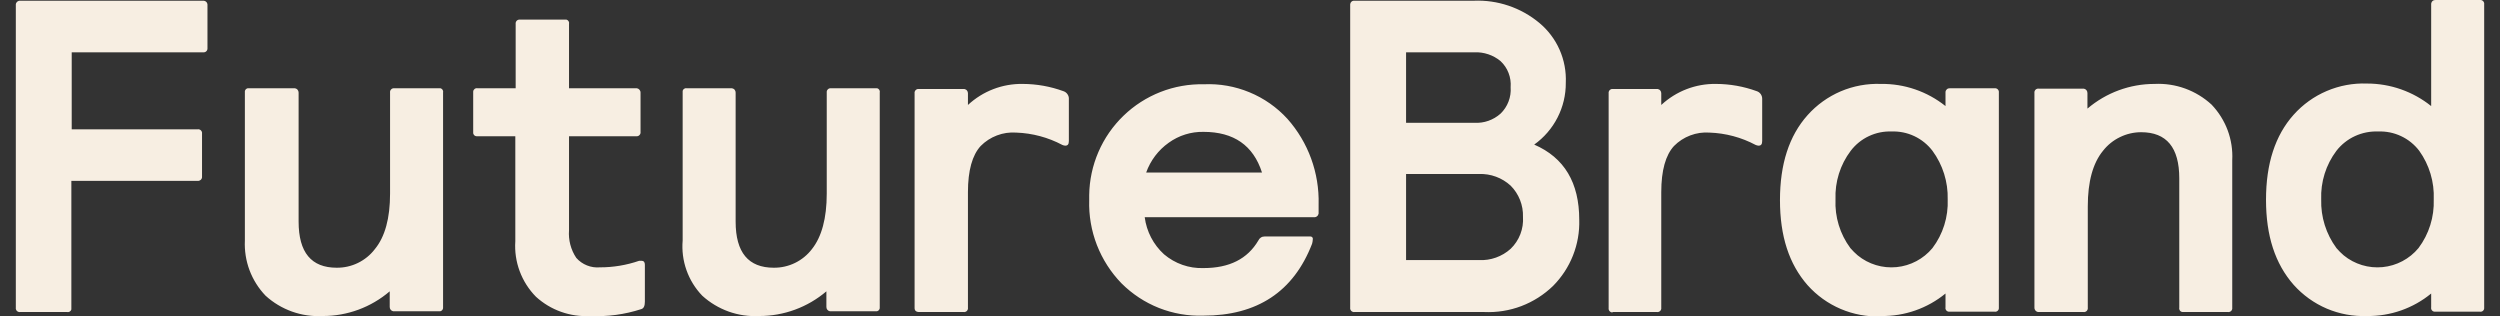 <svg width="79" height="10" viewBox="0 0 79 10" fill="none" xmlns="http://www.w3.org/2000/svg">
<rect x="0" y="0" width="79" height="10" fill="#333333" stroke="none"/>
<path d="M75.151 4.155C75.4 4.145 75.647 4.195 75.873 4.301C76.099 4.407 76.296 4.566 76.447 4.764C76.767 5.21 76.929 5.752 76.906 6.302C76.926 6.855 76.756 7.398 76.424 7.84C76.14 8.182 75.732 8.398 75.29 8.441C74.847 8.484 74.405 8.351 74.061 8.069C73.979 7.999 73.902 7.922 73.832 7.84C73.504 7.395 73.334 6.854 73.35 6.302C73.329 5.749 73.499 5.206 73.832 4.764C73.987 4.565 74.188 4.406 74.418 4.3C74.647 4.195 74.898 4.145 75.151 4.155ZM74.795 9.986C75.534 9.996 76.254 9.744 76.825 9.275V9.711C76.822 9.727 76.822 9.743 76.826 9.759C76.829 9.775 76.836 9.79 76.846 9.803C76.856 9.816 76.868 9.827 76.882 9.835C76.897 9.843 76.912 9.847 76.928 9.849H78.362C78.378 9.852 78.395 9.852 78.411 9.848C78.427 9.845 78.442 9.838 78.454 9.828C78.468 9.818 78.478 9.806 78.486 9.792C78.494 9.777 78.499 9.762 78.5 9.745V0.138C78.503 0.119 78.501 0.1 78.495 0.082C78.489 0.064 78.479 0.048 78.466 0.035C78.452 0.021 78.436 0.011 78.418 0.005C78.4 -0.001 78.381 -0.003 78.362 0H76.963C76.93 -0.002 76.897 0.008 76.871 0.03C76.845 0.051 76.829 0.082 76.825 0.115V3.352C76.249 2.89 75.533 2.639 74.795 2.64C74.36 2.624 73.927 2.704 73.526 2.875C73.126 3.045 72.768 3.302 72.478 3.627C71.893 4.282 71.606 5.177 71.606 6.313C71.606 7.45 71.893 8.333 72.478 8.999C72.768 9.324 73.126 9.581 73.526 9.752C73.927 9.922 74.36 10.002 74.795 9.986ZM59.769 4.155C60.017 4.145 60.265 4.195 60.491 4.301C60.717 4.407 60.913 4.566 61.065 4.764C61.392 5.208 61.562 5.75 61.547 6.302C61.569 6.855 61.399 7.399 61.065 7.84C60.781 8.182 60.373 8.398 59.931 8.441C59.488 8.484 59.046 8.351 58.702 8.069C58.62 7.999 58.543 7.922 58.472 7.84C58.143 7.397 57.977 6.853 58.002 6.302C57.98 5.749 58.15 5.205 58.484 4.764C58.635 4.566 58.832 4.407 59.058 4.301C59.283 4.195 59.531 4.145 59.78 4.155H59.769ZM59.447 9.986C60.187 9.996 60.906 9.744 61.478 9.275V9.711C61.474 9.727 61.474 9.743 61.478 9.759C61.482 9.775 61.488 9.79 61.498 9.803C61.508 9.816 61.52 9.827 61.535 9.835C61.549 9.843 61.565 9.847 61.581 9.849H63.026C63.042 9.852 63.059 9.852 63.075 9.848C63.09 9.845 63.105 9.838 63.118 9.828C63.131 9.818 63.142 9.806 63.15 9.792C63.158 9.777 63.163 9.762 63.164 9.745V2.927C63.166 2.908 63.165 2.889 63.159 2.871C63.153 2.853 63.143 2.837 63.13 2.824C63.116 2.81 63.1 2.8 63.082 2.794C63.064 2.788 63.045 2.787 63.026 2.789H61.615C61.582 2.787 61.549 2.797 61.523 2.819C61.498 2.84 61.481 2.871 61.478 2.904V3.352C60.899 2.889 60.177 2.641 59.436 2.652C59.001 2.636 58.568 2.716 58.167 2.886C57.767 3.057 57.409 3.314 57.119 3.639C56.534 4.293 56.247 5.188 56.247 6.325C56.247 7.461 56.534 8.345 57.119 9.011C57.409 9.336 57.767 9.593 58.167 9.763C58.568 9.934 59.001 10.014 59.436 9.998L59.447 9.986ZM0.638 9.86H2.117C2.146 9.867 2.177 9.863 2.202 9.848C2.228 9.833 2.247 9.808 2.255 9.78V5.716H6.247C6.28 5.719 6.313 5.708 6.339 5.687C6.365 5.666 6.381 5.635 6.384 5.602V4.224C6.387 4.205 6.385 4.186 6.379 4.168C6.373 4.151 6.363 4.134 6.35 4.121C6.337 4.107 6.32 4.097 6.302 4.091C6.285 4.085 6.265 4.084 6.247 4.086H2.266V1.653H6.419C6.436 1.655 6.453 1.654 6.469 1.649C6.485 1.645 6.5 1.637 6.513 1.626C6.526 1.615 6.536 1.602 6.544 1.587C6.551 1.572 6.556 1.555 6.556 1.538V0.161C6.558 0.143 6.555 0.126 6.549 0.11C6.544 0.093 6.534 0.078 6.523 0.065C6.511 0.052 6.497 0.042 6.481 0.035C6.465 0.027 6.448 0.024 6.43 0.023H0.638C0.604 0.02 0.571 0.031 0.545 0.052C0.519 0.074 0.503 0.104 0.5 0.138V9.722C0.497 9.741 0.499 9.76 0.505 9.778C0.511 9.796 0.521 9.812 0.534 9.826C0.548 9.839 0.564 9.849 0.582 9.855C0.6 9.861 0.619 9.863 0.638 9.86ZM15.079 4.305H16.284V7.622C16.262 7.944 16.309 8.267 16.422 8.57C16.535 8.873 16.71 9.148 16.937 9.378C17.168 9.588 17.437 9.75 17.731 9.854C18.024 9.958 18.335 10.004 18.646 9.986C19.194 10.012 19.742 9.938 20.264 9.768C20.344 9.745 20.378 9.665 20.378 9.527V8.368C20.378 8.288 20.344 8.242 20.287 8.242H20.195C19.796 8.379 19.378 8.449 18.956 8.448C18.817 8.46 18.677 8.439 18.548 8.387C18.419 8.336 18.303 8.254 18.211 8.15C18.038 7.893 17.958 7.586 17.981 7.277V4.305H20.103C20.122 4.307 20.141 4.306 20.159 4.3C20.177 4.294 20.193 4.284 20.206 4.27C20.22 4.257 20.23 4.24 20.236 4.223C20.242 4.205 20.244 4.186 20.241 4.167V2.927C20.242 2.894 20.23 2.862 20.209 2.837C20.188 2.811 20.159 2.795 20.126 2.789H17.981V0.758C17.988 0.729 17.984 0.698 17.969 0.673C17.954 0.647 17.93 0.628 17.901 0.62H16.433C16.414 0.617 16.395 0.619 16.377 0.625C16.359 0.631 16.343 0.641 16.329 0.654C16.316 0.668 16.306 0.684 16.3 0.702C16.294 0.72 16.292 0.739 16.295 0.758V2.789H15.091C15.075 2.786 15.058 2.786 15.042 2.79C15.026 2.793 15.011 2.8 14.998 2.81C14.986 2.82 14.975 2.832 14.967 2.846C14.959 2.861 14.954 2.876 14.953 2.893V4.167C14.95 4.183 14.95 4.199 14.953 4.215C14.957 4.231 14.964 4.246 14.973 4.259C14.983 4.272 14.996 4.283 15.01 4.291C15.024 4.299 15.04 4.303 15.056 4.305H15.079ZM36.931 4.511C37.251 4.28 37.637 4.159 38.032 4.167C38.984 4.167 39.603 4.592 39.879 5.452H36.219C36.354 5.073 36.602 4.744 36.931 4.511ZM35.439 8.953C35.777 9.291 36.18 9.556 36.624 9.732C37.068 9.907 37.543 9.99 38.02 9.975C39.729 9.975 40.877 9.217 41.462 7.702C41.475 7.657 41.482 7.611 41.484 7.564C41.487 7.554 41.487 7.543 41.485 7.532C41.483 7.521 41.479 7.511 41.472 7.502C41.465 7.493 41.457 7.486 41.447 7.481C41.437 7.476 41.427 7.473 41.416 7.473H39.959C39.918 7.472 39.877 7.484 39.843 7.507C39.808 7.529 39.781 7.561 39.764 7.599C39.42 8.184 38.846 8.471 38.032 8.471C37.575 8.487 37.13 8.331 36.782 8.035C36.446 7.729 36.231 7.314 36.173 6.864H41.519C41.554 6.868 41.588 6.858 41.616 6.836C41.644 6.815 41.662 6.784 41.668 6.749V6.462C41.695 5.467 41.343 4.498 40.681 3.754C40.348 3.39 39.939 3.104 39.483 2.916C39.027 2.727 38.536 2.641 38.043 2.663C37.575 2.653 37.109 2.735 36.673 2.906C36.237 3.077 35.839 3.332 35.502 3.658C35.165 3.983 34.896 4.372 34.71 4.802C34.524 5.233 34.425 5.695 34.419 6.164V6.325C34.404 6.809 34.487 7.291 34.662 7.743C34.838 8.194 35.102 8.606 35.439 8.953ZM44.432 1.653H46.589C46.889 1.64 47.183 1.738 47.415 1.929C47.527 2.033 47.615 2.161 47.67 2.305C47.726 2.448 47.748 2.602 47.736 2.755C47.748 2.91 47.725 3.065 47.669 3.21C47.614 3.355 47.527 3.486 47.415 3.593C47.303 3.693 47.172 3.769 47.03 3.819C46.889 3.868 46.739 3.889 46.589 3.88H44.432V1.653ZM44.432 5.498H46.738C47.106 5.485 47.464 5.617 47.736 5.866C47.865 5.995 47.966 6.149 48.033 6.319C48.1 6.488 48.132 6.67 48.126 6.853C48.139 7.039 48.11 7.227 48.043 7.401C47.975 7.576 47.871 7.733 47.736 7.863C47.463 8.109 47.105 8.236 46.738 8.219H44.432V5.498ZM42.803 9.86H46.898C47.299 9.878 47.699 9.815 48.074 9.673C48.449 9.53 48.79 9.313 49.078 9.034C49.35 8.76 49.564 8.434 49.706 8.074C49.848 7.715 49.916 7.331 49.904 6.945C49.904 5.774 49.434 4.982 48.481 4.569C48.792 4.347 49.045 4.054 49.218 3.715C49.392 3.375 49.482 2.999 49.479 2.617C49.495 2.258 49.428 1.901 49.283 1.572C49.138 1.243 48.918 0.953 48.642 0.723C48.061 0.24 47.321 -0.01 46.566 0.023H42.803C42.787 0.021 42.77 0.022 42.754 0.027C42.737 0.031 42.722 0.039 42.709 0.05C42.697 0.061 42.686 0.074 42.678 0.089C42.671 0.105 42.667 0.121 42.666 0.138V9.722C42.663 9.741 42.665 9.76 42.671 9.778C42.677 9.796 42.687 9.812 42.7 9.826C42.714 9.839 42.73 9.849 42.748 9.855C42.766 9.861 42.785 9.863 42.803 9.86ZM50.948 9.86H52.358C52.377 9.863 52.396 9.861 52.414 9.855C52.432 9.849 52.448 9.839 52.462 9.826C52.475 9.812 52.485 9.796 52.491 9.778C52.497 9.76 52.499 9.741 52.496 9.722V6.072C52.496 5.384 52.634 4.901 52.898 4.614C53.043 4.467 53.219 4.352 53.413 4.279C53.607 4.205 53.815 4.175 54.022 4.19C54.531 4.208 55.029 4.341 55.478 4.58C55.508 4.593 55.539 4.601 55.57 4.603C55.651 4.603 55.685 4.557 55.685 4.454V3.134C55.688 3.079 55.673 3.024 55.642 2.978C55.611 2.932 55.566 2.898 55.513 2.881C55.101 2.731 54.666 2.653 54.228 2.652C53.587 2.641 52.966 2.88 52.496 3.317V2.95C52.497 2.917 52.486 2.885 52.465 2.86C52.444 2.834 52.414 2.818 52.382 2.812H50.971C50.952 2.81 50.933 2.811 50.915 2.817C50.897 2.823 50.881 2.833 50.867 2.847C50.854 2.86 50.844 2.876 50.838 2.894C50.832 2.912 50.83 2.931 50.833 2.95V9.734C50.83 9.753 50.832 9.772 50.838 9.79C50.844 9.808 50.854 9.824 50.867 9.837C50.881 9.851 50.897 9.861 50.915 9.867C50.933 9.873 50.952 9.874 50.971 9.872L50.948 9.86ZM22.191 9.344C22.434 9.565 22.718 9.735 23.027 9.846C23.336 9.956 23.664 10.004 23.992 9.986C24.769 9.987 25.522 9.71 26.114 9.206V9.699C26.113 9.732 26.124 9.764 26.145 9.79C26.166 9.815 26.196 9.832 26.229 9.837H27.662C27.678 9.84 27.695 9.84 27.711 9.837C27.727 9.833 27.741 9.826 27.755 9.817C27.767 9.807 27.778 9.794 27.786 9.78C27.794 9.766 27.799 9.75 27.8 9.734V2.927C27.807 2.898 27.803 2.868 27.788 2.842C27.773 2.816 27.748 2.797 27.72 2.789H26.263C26.244 2.787 26.225 2.788 26.207 2.794C26.189 2.8 26.173 2.81 26.16 2.824C26.146 2.837 26.136 2.853 26.13 2.871C26.124 2.889 26.123 2.908 26.125 2.927V6.118C26.125 6.899 25.965 7.484 25.655 7.874C25.513 8.059 25.331 8.207 25.122 8.309C24.913 8.411 24.683 8.462 24.451 8.46C23.648 8.46 23.246 7.978 23.246 7.002V2.927C23.247 2.894 23.236 2.862 23.215 2.837C23.194 2.811 23.164 2.795 23.131 2.789H21.709C21.68 2.782 21.65 2.787 21.624 2.802C21.598 2.817 21.579 2.841 21.572 2.87V7.599C21.545 7.917 21.586 8.237 21.693 8.538C21.8 8.839 21.969 9.114 22.191 9.344ZM29.05 9.86H30.45C30.468 9.863 30.488 9.861 30.505 9.855C30.523 9.849 30.54 9.839 30.553 9.826C30.566 9.812 30.576 9.796 30.582 9.778C30.588 9.76 30.59 9.741 30.587 9.722V6.072C30.587 5.384 30.725 4.901 30.989 4.614C31.134 4.467 31.31 4.352 31.504 4.279C31.698 4.205 31.906 4.175 32.113 4.19C32.622 4.208 33.12 4.341 33.57 4.58C33.599 4.593 33.63 4.601 33.661 4.603C33.742 4.603 33.776 4.557 33.776 4.454V3.134C33.78 3.079 33.765 3.024 33.733 2.978C33.702 2.932 33.657 2.898 33.604 2.881C33.192 2.731 32.758 2.653 32.319 2.652C31.678 2.641 31.057 2.88 30.587 3.317V2.95C30.588 2.917 30.577 2.885 30.556 2.86C30.535 2.834 30.505 2.818 30.473 2.812H29.039C29.02 2.81 29.001 2.811 28.983 2.817C28.965 2.823 28.949 2.833 28.936 2.847C28.922 2.86 28.912 2.876 28.906 2.894C28.9 2.912 28.898 2.931 28.901 2.95V9.734C28.901 9.814 28.947 9.86 29.05 9.86ZM8.392 9.344C8.634 9.565 8.919 9.735 9.228 9.846C9.537 9.956 9.865 10.004 10.193 9.986C10.971 9.989 11.723 9.712 12.315 9.206V9.699C12.314 9.732 12.325 9.764 12.346 9.79C12.367 9.815 12.397 9.832 12.429 9.837H13.863C13.879 9.84 13.896 9.84 13.912 9.837C13.927 9.833 13.942 9.826 13.955 9.817C13.968 9.807 13.979 9.794 13.987 9.78C13.995 9.766 14 9.75 14.001 9.734V2.927C14.008 2.898 14.004 2.868 13.989 2.842C13.974 2.816 13.949 2.797 13.921 2.789H12.464C12.445 2.787 12.426 2.788 12.408 2.794C12.39 2.8 12.374 2.81 12.361 2.824C12.347 2.837 12.337 2.853 12.331 2.871C12.325 2.889 12.323 2.908 12.326 2.927V6.118C12.326 6.899 12.166 7.484 11.844 7.874C11.703 8.059 11.52 8.207 11.311 8.309C11.102 8.411 10.872 8.462 10.64 8.46C9.837 8.46 9.436 7.978 9.436 7.002V2.927C9.436 2.894 9.425 2.862 9.404 2.837C9.383 2.811 9.353 2.795 9.321 2.789H7.876C7.861 2.786 7.845 2.786 7.83 2.789C7.815 2.792 7.8 2.797 7.787 2.806C7.774 2.815 7.763 2.826 7.755 2.839C7.746 2.852 7.741 2.866 7.738 2.881V7.599C7.723 7.919 7.773 8.239 7.885 8.539C7.998 8.839 8.17 9.113 8.392 9.344ZM64.437 9.86H65.837C65.855 9.863 65.874 9.861 65.892 9.855C65.91 9.849 65.926 9.839 65.94 9.826C65.953 9.812 65.963 9.796 65.969 9.778C65.975 9.76 65.977 9.741 65.974 9.722V6.52C65.974 5.739 66.135 5.154 66.456 4.764C66.599 4.581 66.782 4.434 66.991 4.333C67.2 4.231 67.428 4.178 67.66 4.178C68.463 4.178 68.865 4.66 68.865 5.636V9.722C68.861 9.738 68.862 9.755 68.865 9.771C68.869 9.787 68.876 9.802 68.885 9.815C68.895 9.828 68.907 9.838 68.922 9.846C68.936 9.854 68.952 9.859 68.968 9.86H70.402C70.421 9.863 70.439 9.861 70.457 9.855C70.475 9.849 70.492 9.839 70.505 9.826C70.518 9.812 70.528 9.796 70.534 9.778C70.54 9.76 70.542 9.741 70.539 9.722V5.062C70.556 4.74 70.506 4.418 70.394 4.116C70.281 3.814 70.108 3.539 69.886 3.306C69.644 3.083 69.36 2.911 69.051 2.798C68.742 2.686 68.413 2.636 68.085 2.652C67.307 2.651 66.555 2.928 65.963 3.432V2.939C65.963 2.906 65.952 2.874 65.931 2.848C65.91 2.823 65.88 2.806 65.848 2.801H64.426C64.407 2.798 64.388 2.8 64.37 2.806C64.352 2.812 64.336 2.822 64.322 2.835C64.309 2.849 64.299 2.865 64.293 2.883C64.287 2.901 64.285 2.92 64.288 2.939V9.722C64.287 9.742 64.291 9.761 64.299 9.778C64.306 9.796 64.317 9.812 64.332 9.825C64.346 9.838 64.362 9.848 64.38 9.854C64.399 9.86 64.418 9.862 64.437 9.86Z" fill="#F7EEE2"/>
</svg>
